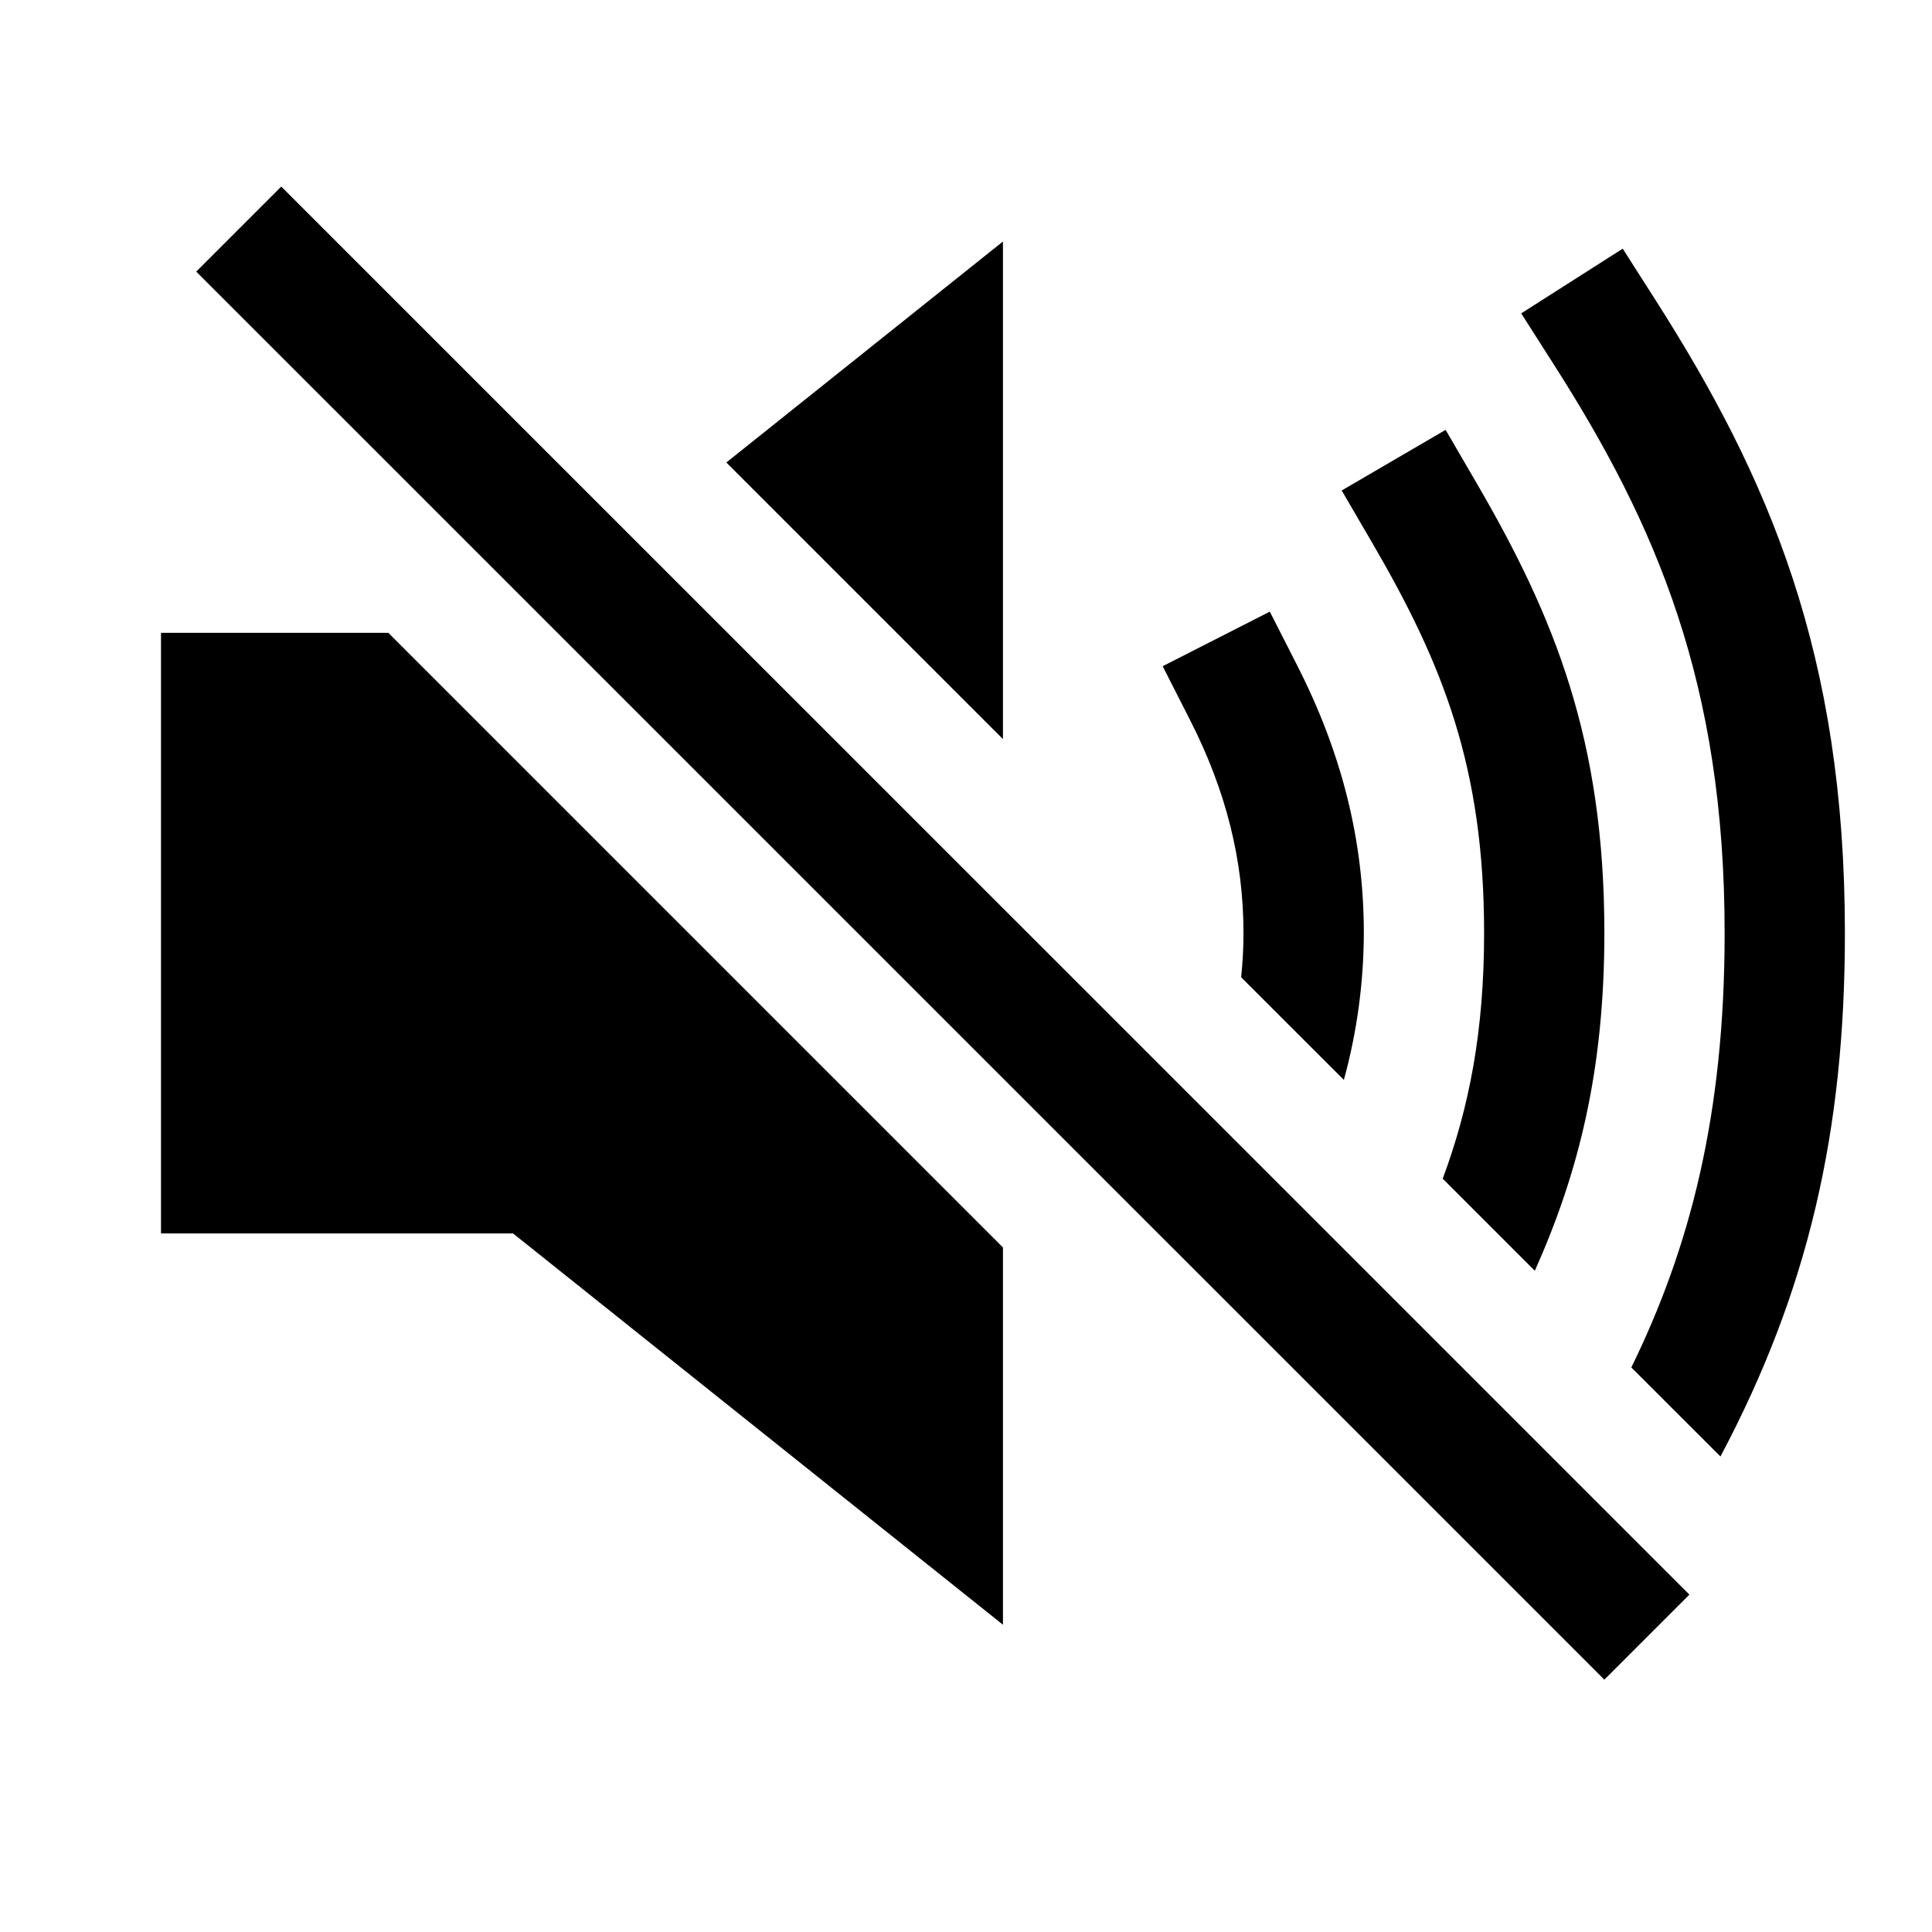 <?xml version="1.0" encoding="UTF-8"?>
<svg width="24px" height="24px" viewBox="0 0 24 24" version="1.1" xmlns="http://www.w3.org/2000/svg" xmlns:xlink="http://www.w3.org/1999/xlink">
    <title>99. Icons/Sharp/volume-mute</title>
    <defs>
        <filter id="filter-1">
            <feColorMatrix in="SourceGraphic" type="matrix" values="0 0 0 0 1 0 0 0 0 0.388 0 0 0 0 0 0 0 0 1 0"></feColorMatrix>
        </filter>
    </defs>
    <g id="99.-Icons/Sharp/volume-mute" stroke="none" stroke-width="1" fill="none" fill-rule="evenodd">
        <g filter="url(#filter-1)" id="volume-mute-sharp">
            <g transform="translate(2, 3)">
                <line x1="17.93" y1="16.809" x2="1.494" y2="0.374" id="Path" stroke="#000000" stroke-width="1.494" stroke-linecap="square"></line>
                <path d="M14.942,8.591 C14.942,7.445 14.67,6.356 14.113,5.264 L13.774,4.598 L12.443,5.276 L12.782,5.942 C13.23,6.82 13.447,7.687 13.447,8.591 C13.447,8.775 13.437,8.958 13.418,9.14 L14.694,10.415 C14.857,9.821 14.94,9.208 14.942,8.591 Z" id="Path" fill="#000000" fill-rule="nonzero"></path>
                <path d="M17.93,8.591 C17.93,6.201 17.319,4.674 16.334,2.986 L15.958,2.34 L14.667,3.093 L15.043,3.738 C15.925,5.25 16.436,6.529 16.436,8.591 C16.436,9.802 16.254,10.749 15.922,11.642 L17.066,12.786 C17.612,11.565 17.93,10.292 17.93,8.591 Z" id="Path" fill="#000000" fill-rule="nonzero"></path>
                <path d="M20.918,8.591 C20.918,5.124 19.976,2.936 18.56,0.719 L18.158,0.089 L16.897,0.893 L17.299,1.523 C18.575,3.52 19.424,5.486 19.424,8.591 C19.424,10.868 18.985,12.514 18.265,13.987 L19.372,15.093 C20.459,13.045 20.918,11.066 20.918,8.591 Z" id="Path" fill="#000000" fill-rule="nonzero"></path>
                <polygon id="Path" fill="#000000" fill-rule="nonzero" points="10.459 0 7.023 2.745 10.459 6.181"></polygon>
                <polygon id="Path" fill="#000000" fill-rule="nonzero" points="0 4.861 0 12.322 4.373 12.322 10.459 17.183 10.459 12.496 2.824 4.861"></polygon>
            </g>
        </g>
    </g>
</svg>